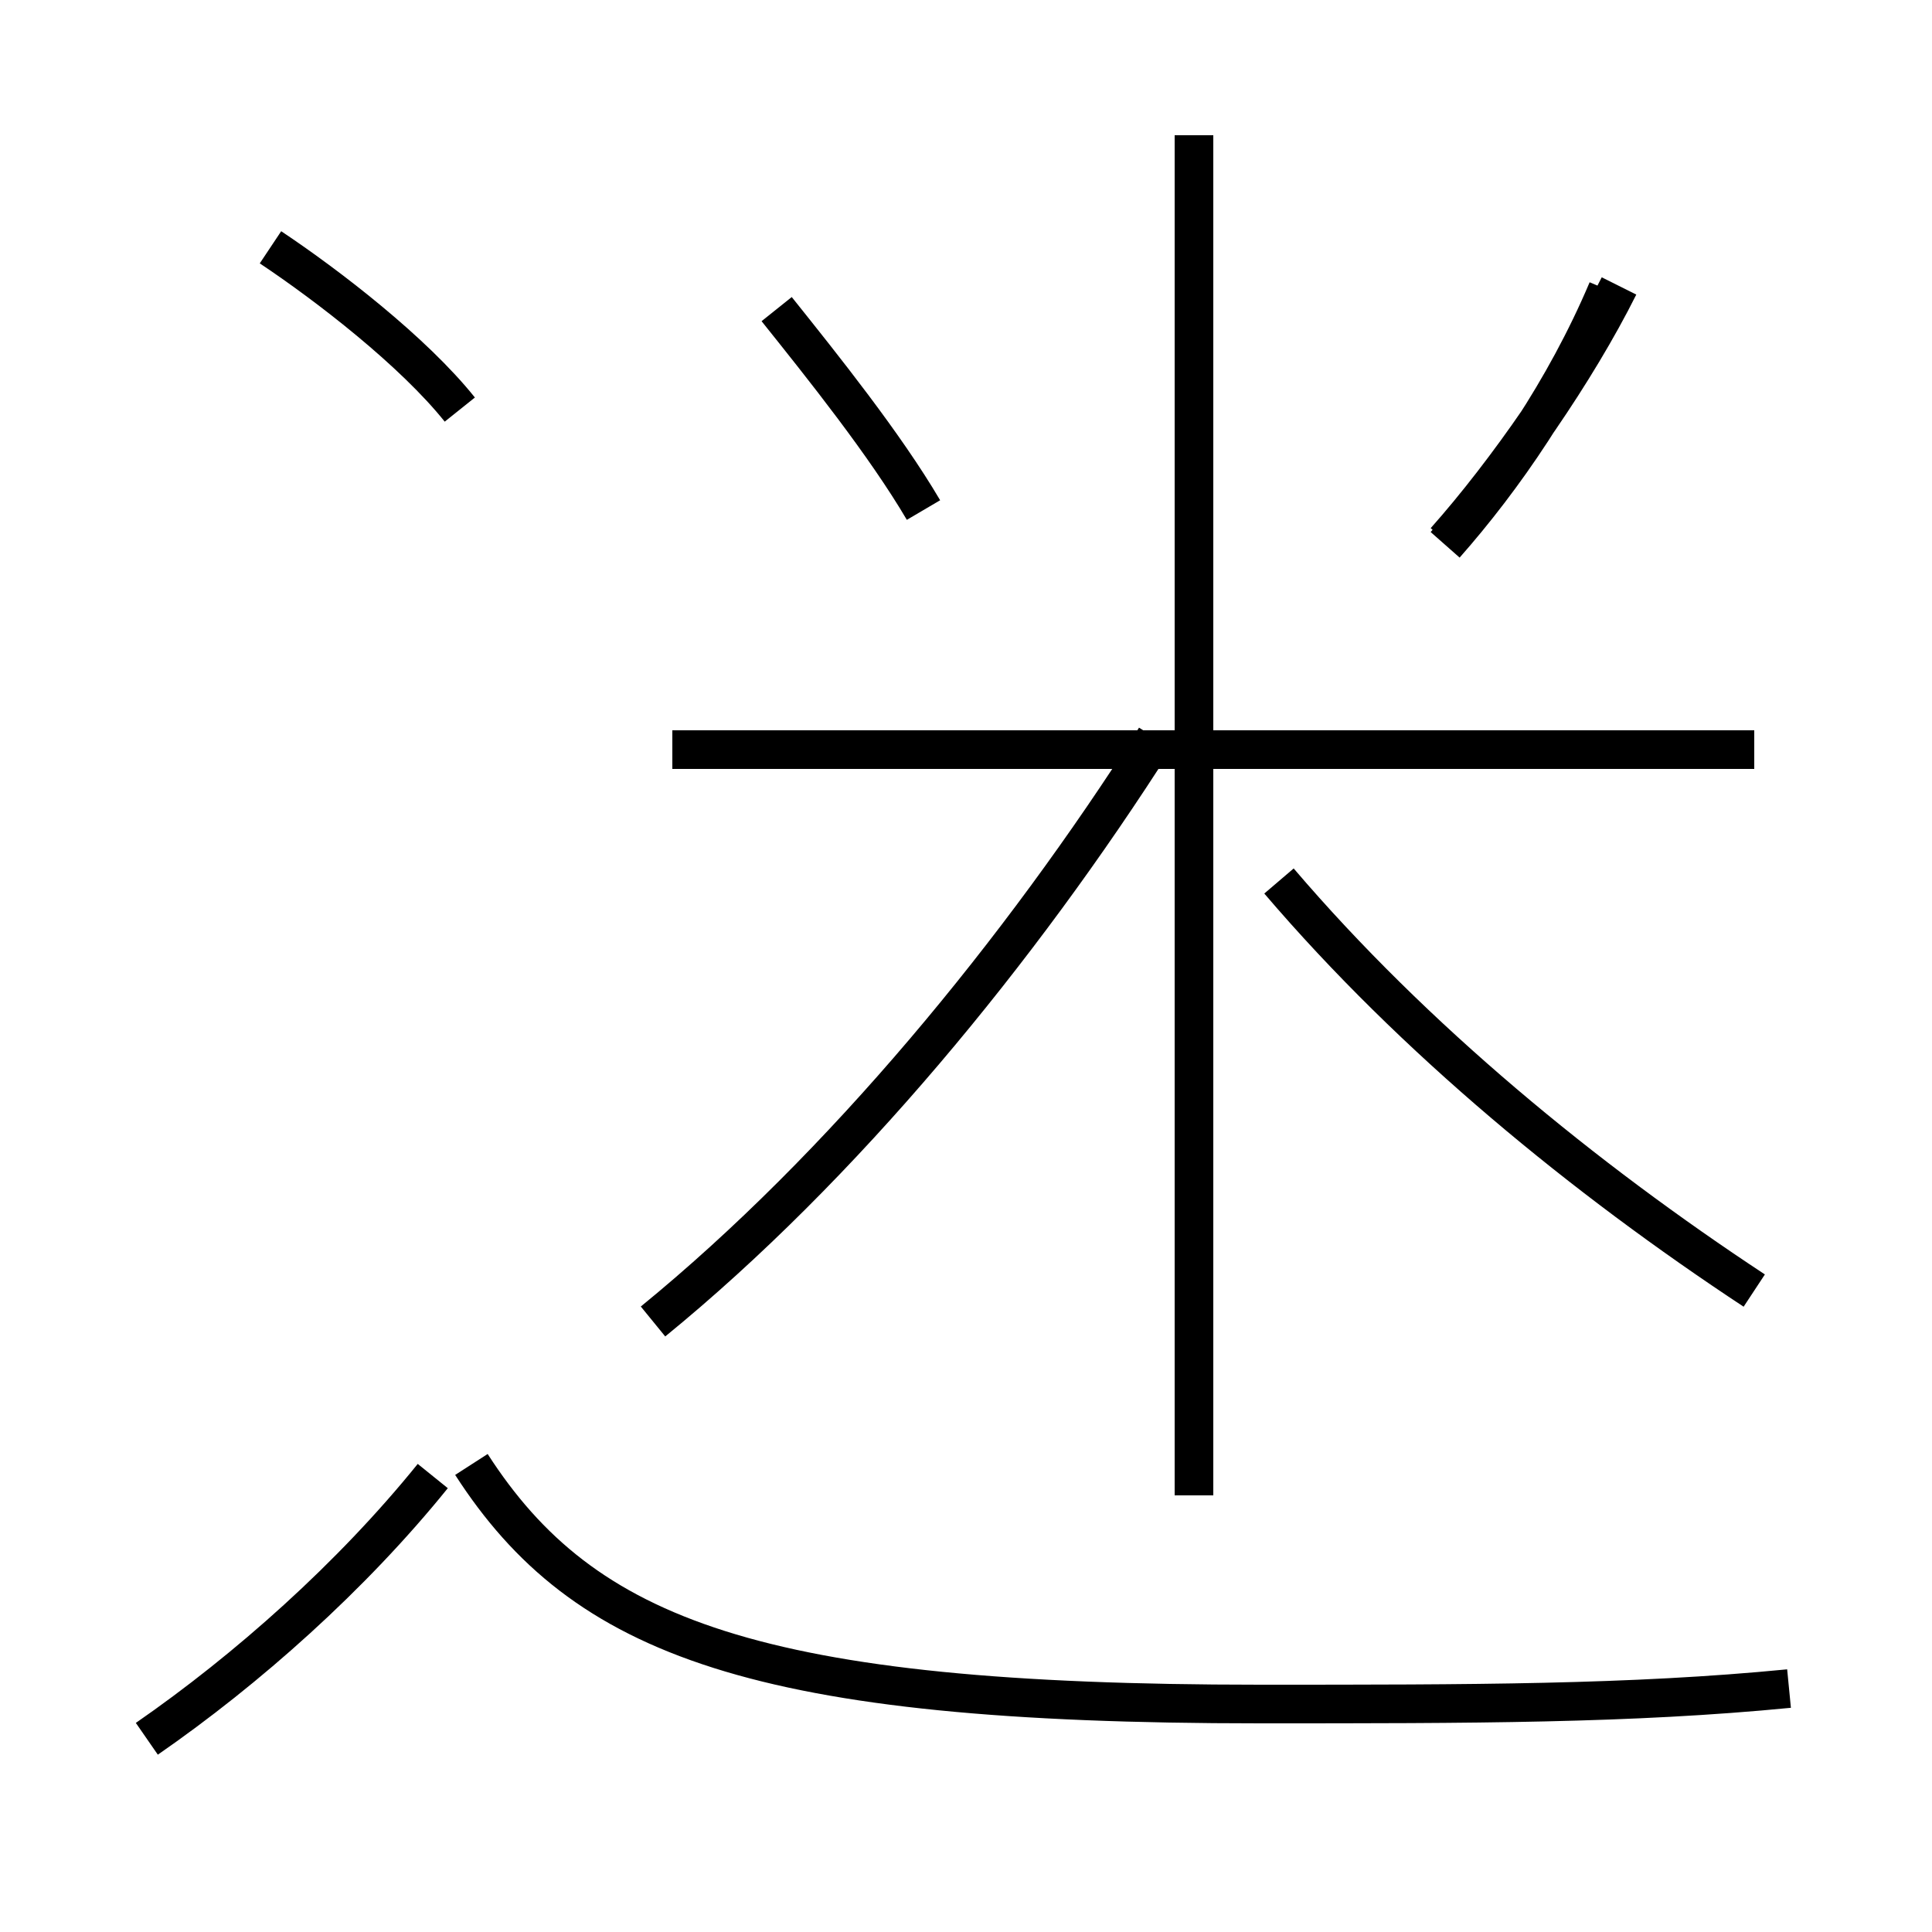 <?xml version='1.0' encoding='utf8'?>
<svg viewBox="0.0 -44.0 50.0 50.0" version="1.1" xmlns="http://www.w3.org/2000/svg">
<rect x="0.0" y="-44.0" width="50.0" height="50.0" fill="#808080" stroke="none"/>
<rect x="-1000" y="-1000" width="2000" height="2000" stroke="white" fill="white"/>
<g style="fill:none; stroke:#000000;  stroke-width:1">
<path d="M 23.9 30.8 C 22.9 32.5 21.3 34.5 20.1 36.0 M 37.4 30.0 C 39.0 31.8 40.8 34.4 41.9 36.6 M 17.4 24.6 L 45.4 24.6 M 30.9 5.3 L 30.9 40.5 M 16.9 9.8 C 21.8 13.8 26.4 19.4 29.9 24.9 M 37.4 29.9 C 38.9 31.6 40.5 33.9 41.6 36.5 M 45.4 10.6 C 41.0 13.5 36.6 17.1 33.1 21.2 M 11.9 33.4 C 10.7 34.9 8.5 36.6 7.0 37.6 M 3.8 -1.0 C 6.4 0.8 9.1 3.2 11.2 5.8 M 46.3 0.3 C 42.2 -0.1 38.1 -0.1 32.6 -0.1 C 19.6 -0.1 15.1 1.6 12.2 6.1 " transform="scale(1, -1)" />
</g>
</svg>